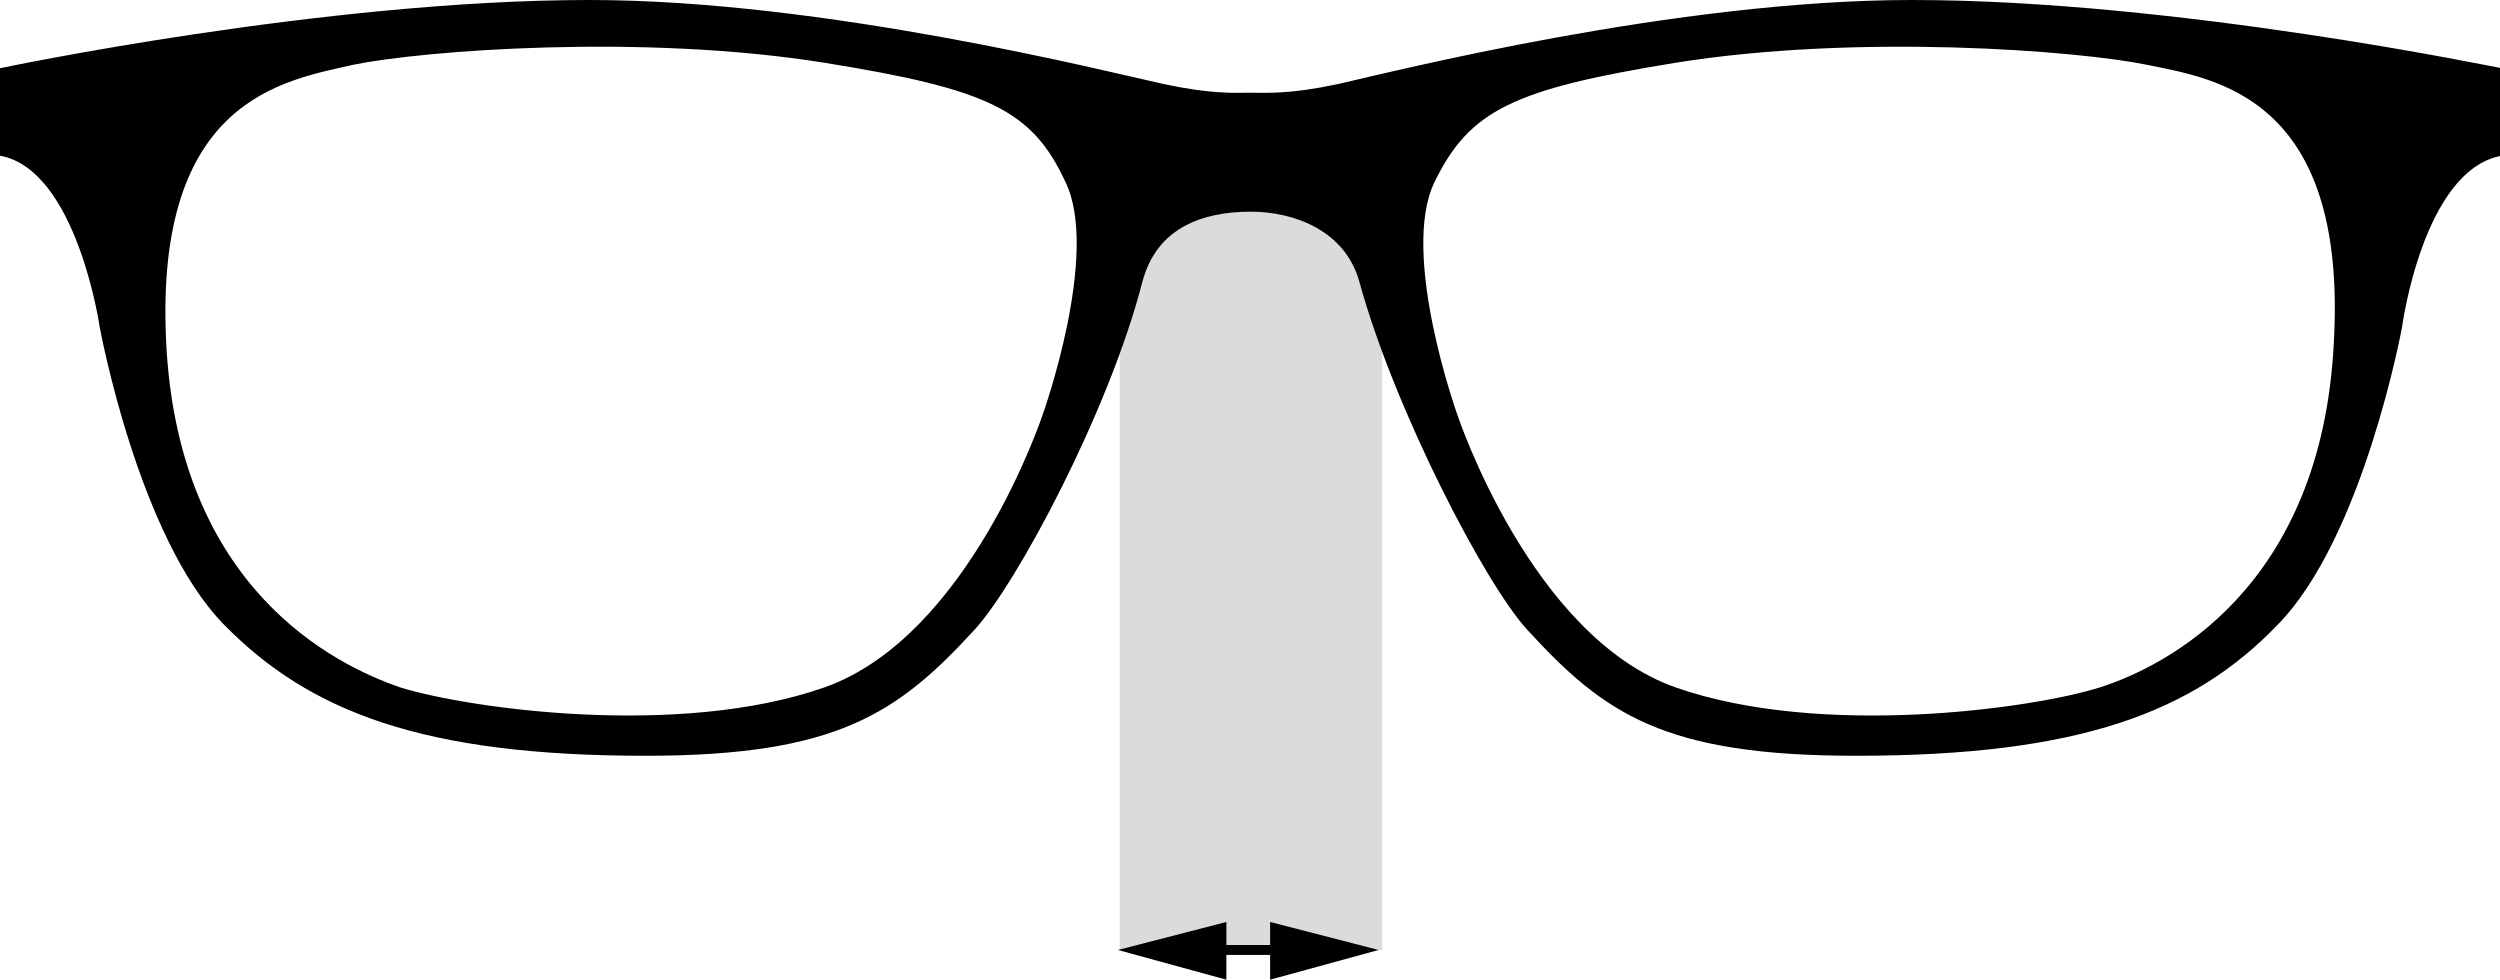 <?xml version="1.0" encoding="utf-8"?>
<!-- Generator: Adobe Illustrator 19.0.0, SVG Export Plug-In . SVG Version: 6.00 Build 0)  -->
<svg version="1.1" id="Layer_1" xmlns="http://www.w3.org/2000/svg" xmlns:xlink="http://www.w3.org/1999/xlink" x="0px" y="0px"
	 viewBox="0 0 142.9 56" style="enable-background:new 0 0 142.9 56;" xml:space="preserve">
<style type="text/css">
	.st0{fill:#DCDBDB;}
	.st1{fill:none;stroke:#010101;stroke-width:0.567;stroke-miterlimit:10;}
	.st2{fill:#010101;}
</style>
<g>
	<rect x="64" y="9.1" class="st0" width="15" height="45.2"/>
	<g>
		<line class="st1" x1="69" y1="54.3" x2="73.8" y2="54.3"/>
		<g>
			<polygon class="st2" points="70.1,56 63.9,54.3 70.1,52.7 			"/>
		</g>
		<g>
			<polygon class="st2" points="72.6,56 78.8,54.3 72.6,52.7 			"/>
		</g>
	</g>
	<path d="M109.3,0C95.8,0,79.6,4.1,76.5,4.8c-2.8,0.6-4.1,0.5-5,0.5l0,0c0,0,0,0,0,0c0,0,0,0,0,0l0,0c-0.9,0-2.2,0.1-5-0.5
		C63.3,4.1,47.1,0,33.7,0C18.5,0,0,3.9,0,3.9v5c4.4,0.8,5.7,9.8,5.7,9.8s2.2,12,7.1,17c4.9,5,11.4,7.5,24.1,7.5
		c10.9,0,14.4-2.4,18.8-7.2c2.4-2.6,7.7-12.5,9.6-19.9c0.8-3,3.3-4,6.2-4c2.5,0,5.4,1.1,6.2,4c2,7.3,7.2,17.3,9.6,19.9
		c4.4,4.8,7.8,7.2,18.8,7.2c12.8,0,19.3-2.5,24.1-7.5c4.9-5,7.1-17,7.1-17s1.2-9,5.7-9.8v-5C142.9,3.9,124.4,0,109.3,0z M59.6,23.7
		c0,0-4.2,12.7-12.5,15.6c-8.3,2.9-20.3,1.2-24.2,0C19.1,38,10.2,33.6,9.5,19.6c-0.7-14,6.8-15,10.7-15.9c3.9-0.8,16.5-1.8,27-0.1
		c9.3,1.5,11.8,2.7,13.7,6.8C62.9,14.5,59.6,23.7,59.6,23.7z M133.4,19.6c-0.7,14-9.6,18.5-13.4,19.7c-3.8,1.2-15.9,2.9-24.2,0
		c-8.3-2.9-12.5-15.6-12.5-15.6s-3.3-9.2-1.3-13.3c2-4.1,4.5-5.3,13.7-6.8c10.5-1.7,23.1-0.7,27,0.1C126.6,4.5,134.2,5.5,133.4,19.6
		z"/>
</g>
<g id="XMLID_27_">
</g>
<g id="XMLID_28_">
</g>
<g id="XMLID_29_">
</g>
<g id="XMLID_30_">
</g>
<g id="XMLID_31_">
</g>
<g id="XMLID_32_">
</g>
</svg>
